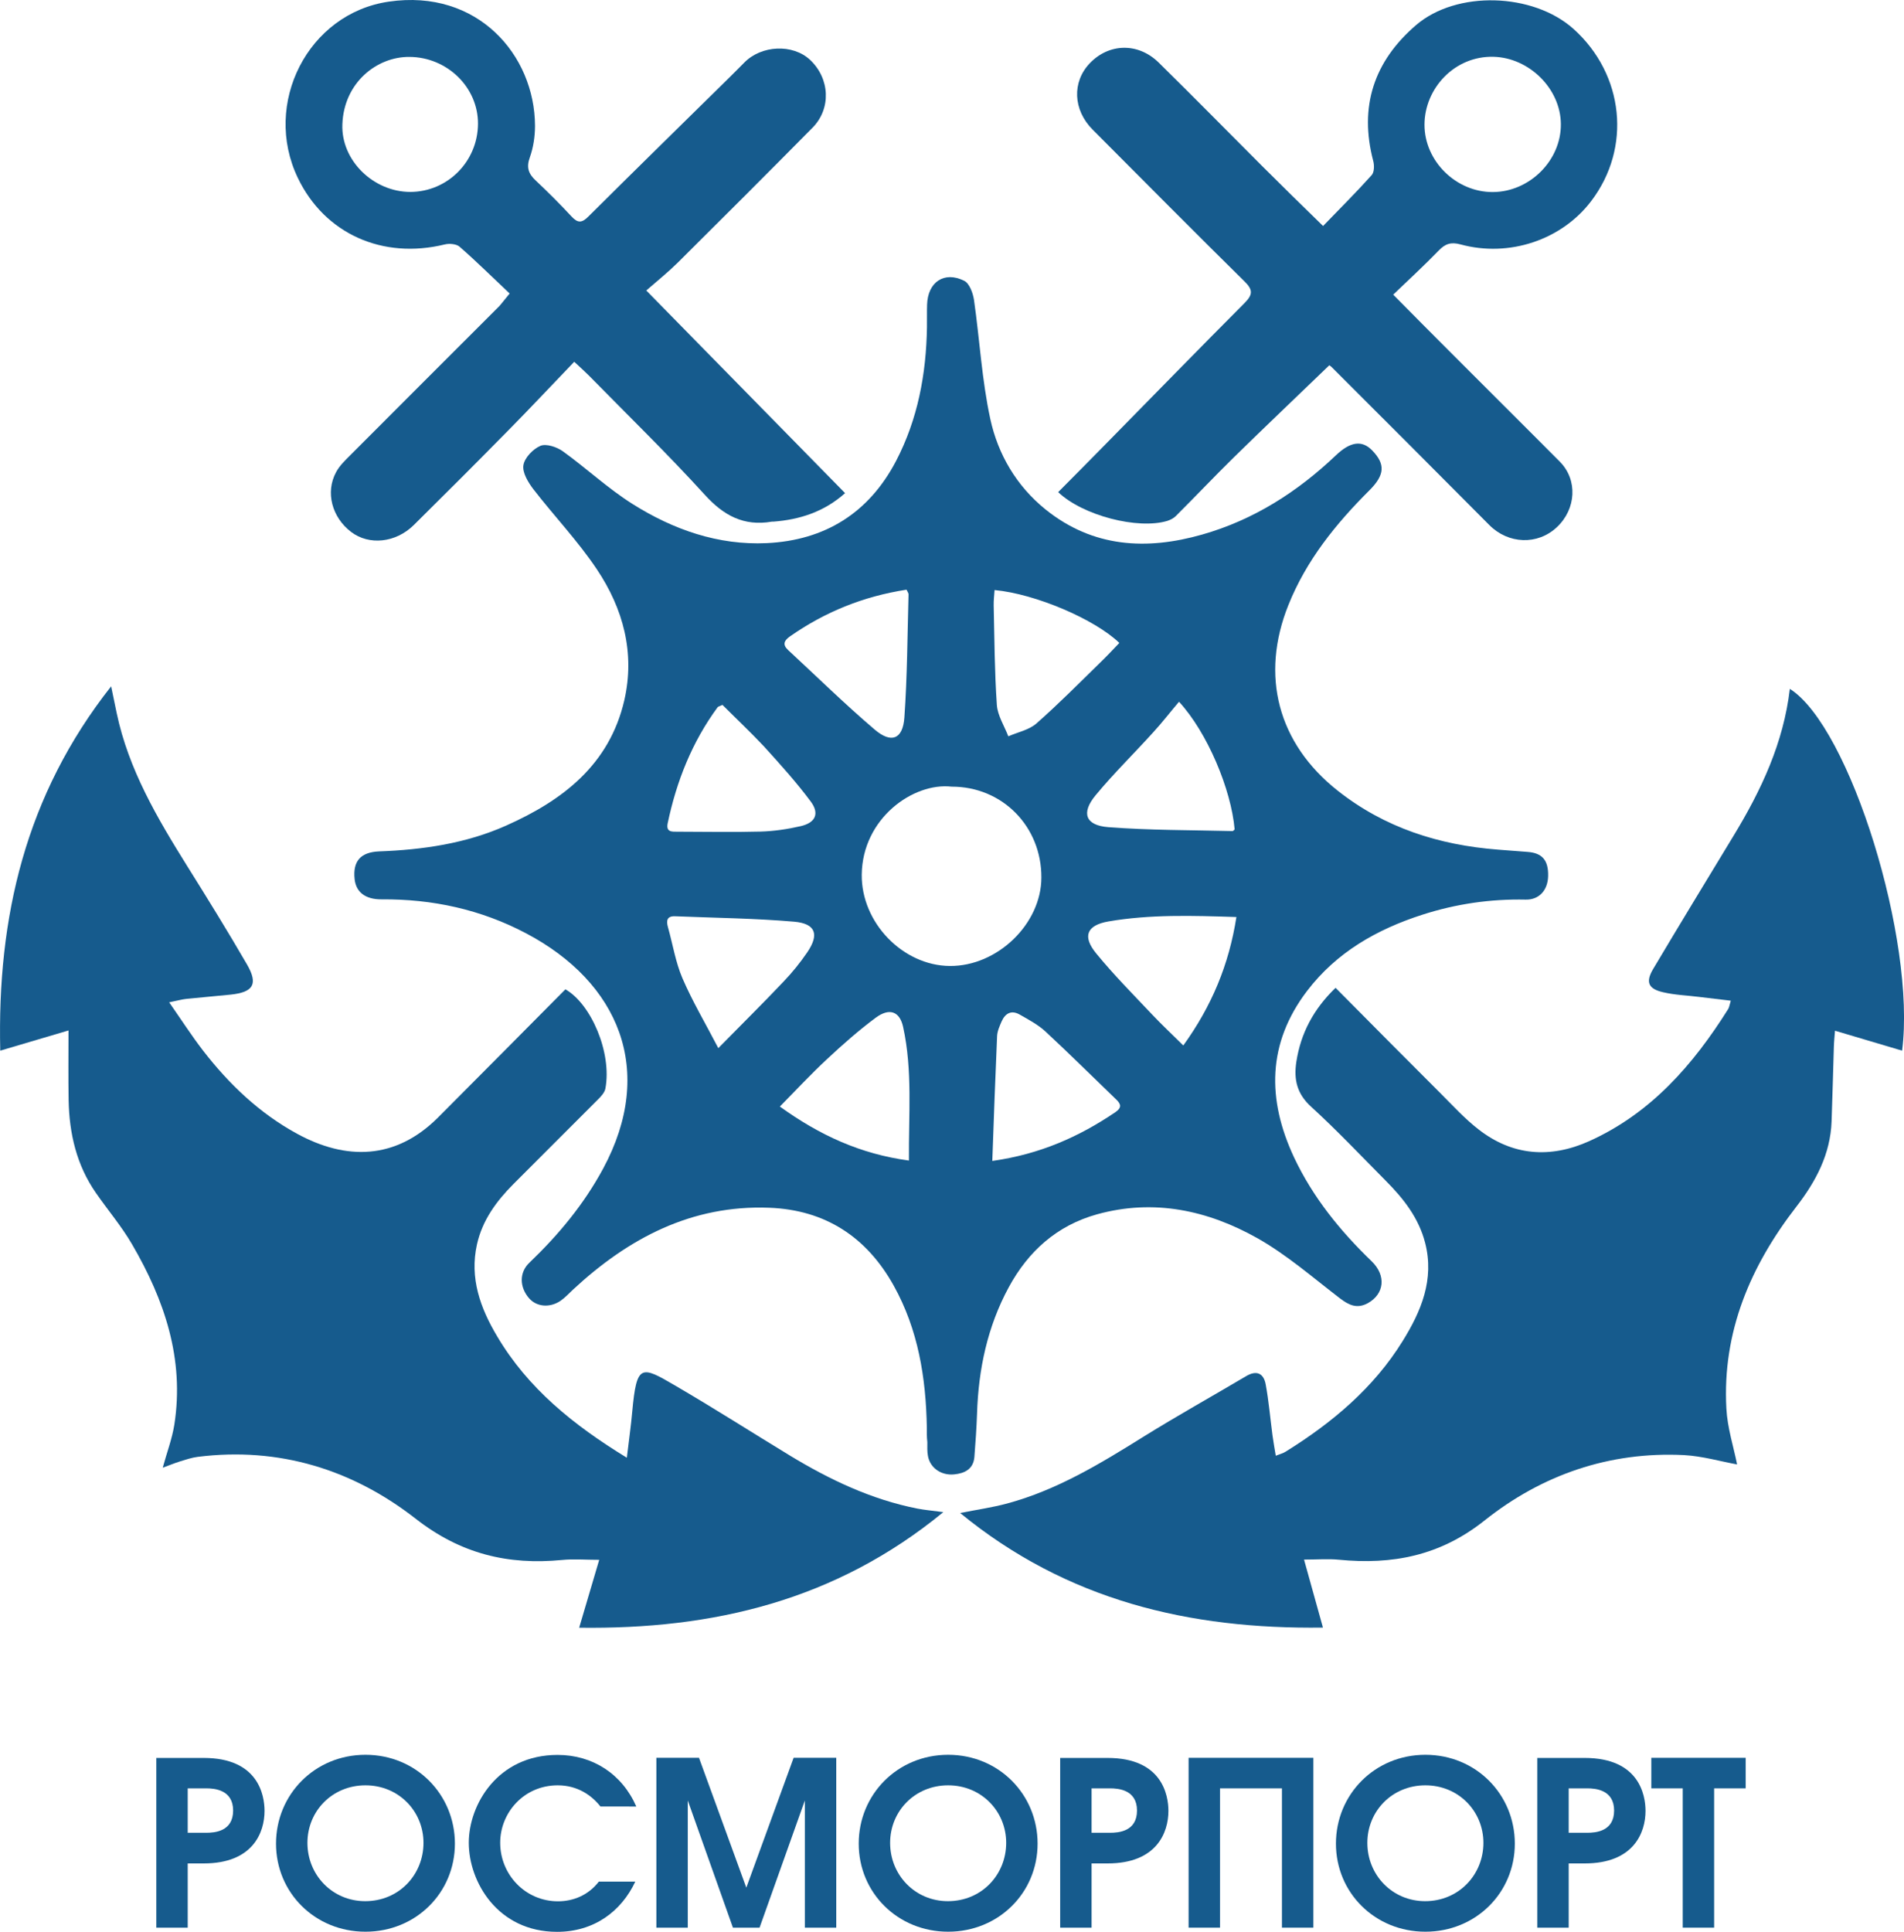 <?xml version="1.0" encoding="utf-8"?>
<!-- Generator: Adobe Illustrator 23.0.0, SVG Export Plug-In . SVG Version: 6.00 Build 0)  -->
<svg version="1.1" id="Слой_1" xmlns="http://www.w3.org/2000/svg" xmlns:xlink="http://www.w3.org/1999/xlink" x="0px" y="0px"
	 viewBox="0 0 150.93 153.08" style="enable-background:new 0 0 150.93 153.08;" xml:space="preserve">
<style type="text/css">
	.st0{fill-rule:evenodd;clip-rule:evenodd;fill:#165B8D;}
	.st1{fill:#165B8D;}
</style>
<g>
	<path class="st0" d="M14.88,141.72h1.47c0.65,0,2.13,0.11,2.13,1.76c0,1.66-1.47,1.76-2.13,1.76h-1.47V141.72L14.88,141.72z
		 M12.39,152.76h2.49v-5.09h1.27c3.91,0,4.82-2.47,4.82-4.16c0-1.27-0.51-4.2-4.82-4.2h-3.76V152.76L12.39,152.76z"/>
	<path class="st0" d="M28.95,150.66c-2.6,0-4.58-2.07-4.58-4.62c0-2.51,1.96-4.56,4.6-4.56c2.64,0,4.6,2.06,4.6,4.56
		C33.57,148.56,31.63,150.66,28.95,150.66L28.95,150.66z M28.97,139.06c-4.02,0-7.09,3.15-7.09,7.04c0,3.89,3.09,6.98,7.09,6.98
		c4,0,7.09-3.09,7.09-6.98C36.06,142.21,32.99,139.06,28.97,139.06L28.97,139.06z"/>
	<path class="st0" d="M47.59,143.15c-0.67-0.85-1.78-1.67-3.38-1.67c-2.69,0-4.56,2.18-4.56,4.55c0,2.53,2,4.64,4.58,4.64
		c1.2,0,2.4-0.47,3.24-1.56h2.89c-1.11,2.36-3.27,3.98-6.2,3.98c-4.71,0-7-3.96-7-7.06c0-3,2.27-6.96,7.04-6.96
		c2.78,0,5.11,1.51,6.24,4.09H47.59L47.59,143.15z"/>
	<polygon class="st0" points="52.03,139.3 55.41,139.3 59.16,149.59 62.91,139.3 66.29,139.3 66.29,152.76 63.8,152.76 63.8,142.68 
		60.21,152.76 58.1,152.76 54.52,142.68 54.52,152.76 52.03,152.76 52.03,139.3 	"/>
	<path class="st0" d="M75.14,150.66c-2.6,0-4.58-2.07-4.58-4.62c0-2.51,1.96-4.56,4.6-4.56c2.64,0,4.6,2.06,4.6,4.56
		C79.76,148.56,77.82,150.66,75.14,150.66L75.14,150.66z M75.16,139.06c-4.02,0-7.09,3.15-7.09,7.04c0,3.89,3.09,6.98,7.09,6.98
		c4,0,7.09-3.09,7.09-6.98C82.25,142.21,79.18,139.06,75.16,139.06L75.16,139.06z"/>
	<path class="st0" d="M86.53,141.72H88c0.65,0,2.13,0.11,2.13,1.76c0,1.66-1.47,1.76-2.13,1.76h-1.47V141.72L86.53,141.72z
		 M84.04,152.76h2.49v-5.09h1.27c3.91,0,4.82-2.47,4.82-4.16c0-1.27-0.51-4.2-4.82-4.2h-3.76V152.76L84.04,152.76z"/>
	<polygon class="st0" points="94.22,139.3 104.11,139.3 104.11,152.76 101.62,152.76 101.62,141.72 96.71,141.72 96.71,152.76 
		94.22,152.76 94.22,139.3 	"/>
	<path class="st0" d="M112.97,150.66c-2.6,0-4.58-2.07-4.58-4.62c0-2.51,1.96-4.56,4.6-4.56c2.64,0,4.6,2.06,4.6,4.56
		C117.59,148.56,115.64,150.66,112.97,150.66L112.97,150.66z M112.99,139.06c-4.02,0-7.09,3.15-7.09,7.04
		c0,3.89,3.09,6.98,7.09,6.98c4,0,7.09-3.09,7.09-6.98C120.08,142.21,117.01,139.06,112.99,139.06L112.99,139.06z"/>
	<path class="st0" d="M124.35,141.72h1.47c0.65,0,2.13,0.11,2.13,1.76c0,1.66-1.47,1.76-2.13,1.76h-1.47V141.72L124.35,141.72z
		 M121.86,152.76h2.49v-5.09h1.27c3.91,0,4.82-2.47,4.82-4.16c0-1.27-0.51-4.2-4.82-4.2h-3.76V152.76L121.86,152.76z"/>
	<polygon class="st0" points="133.39,141.72 130.9,141.72 130.9,139.3 138.38,139.3 138.38,141.72 135.88,141.72 135.88,152.76 
		133.39,152.76 133.39,141.72 	"/>
	<g>
		<g>
			<path class="st1" d="M73.47,113.12c-0.07-3.93-0.68-7.74-2.62-11.23c-2.15-3.87-5.44-6.01-9.86-6.18
				c-6.16-0.24-11.17,2.41-15.56,6.48c-0.32,0.3-0.63,0.64-0.99,0.89c-0.87,0.59-1.92,0.48-2.51-0.21c-0.75-0.87-0.78-2.03,0.03-2.8
				c2.32-2.22,4.33-4.64,5.86-7.48c4.18-7.77,1.24-14.75-6.12-18.63c-3.58-1.89-7.42-2.72-11.45-2.69
				c-1.29,0.01-2.03-0.57-2.14-1.61c-0.15-1.42,0.48-2.13,1.94-2.19c3.47-0.13,6.87-0.62,10.06-2.04c4.5-2,8.2-4.83,9.38-9.94
				c0.86-3.76-0.09-7.26-2.18-10.38c-1.49-2.23-3.37-4.2-5.02-6.33c-0.42-0.55-0.89-1.32-0.8-1.91c0.09-0.59,0.76-1.29,1.35-1.54
				c0.46-0.19,1.29,0.09,1.76,0.42c1.89,1.36,3.6,2.97,5.56,4.2c3.21,2.02,6.77,3.27,10.62,3.09c4.6-0.22,8.09-2.38,10.25-6.51
				c1.73-3.32,2.39-6.9,2.45-10.6c0.01-0.59-0.01-1.19,0.01-1.78c0.05-1.79,1.35-2.69,2.94-1.9c0.42,0.21,0.7,0.98,0.78,1.53
				c0.45,3.14,0.62,6.33,1.29,9.42c0.61,2.81,2.08,5.32,4.39,7.18c3.75,3.01,7.99,3.24,12.41,1.98c4.08-1.16,7.55-3.38,10.61-6.29
				c1.14-1.08,2.06-1.21,2.87-0.37c1.04,1.08,1,1.93-0.22,3.15c-2.67,2.66-5.01,5.55-6.43,9.1c-2.24,5.59-0.84,10.95,3.9,14.7
				c3.73,2.95,8.04,4.32,12.72,4.68c0.78,0.06,1.55,0.12,2.33,0.18c1.17,0.08,1.67,0.66,1.64,1.91c-0.02,1.11-0.7,1.89-1.77,1.87
				c-2.81-0.06-5.54,0.34-8.21,1.2c-3.6,1.16-6.8,2.98-9.13,6.04c-3.16,4.15-3.18,8.6-1.03,13.19c1.49,3.16,3.65,5.82,6.15,8.23
				c1.18,1.14,1,2.6-0.3,3.32c-0.86,0.47-1.5,0.16-2.21-0.38c-2.14-1.64-4.2-3.44-6.53-4.76c-3.94-2.22-8.22-3.15-12.73-1.9
				c-3.17,0.88-5.45,2.93-6.99,5.77c-1.69,3.11-2.41,6.5-2.52,10.03c-0.04,1.14-0.12,2.29-0.21,3.43c-0.08,0.96-0.77,1.3-1.61,1.38
				c-1.03,0.1-1.9-0.52-2.07-1.45c-0.07-0.36-0.05-0.74-0.05-1.11C73.46,113.86,73.47,113.49,73.47,113.12z M75.44,62.34
				c-3.04-0.35-7.08,2.51-7.13,6.97c-0.04,3.81,3.26,7.21,6.98,7.24c3.77,0.03,7.25-3.33,7.26-7
				C82.57,65.49,79.45,62.33,75.44,62.34z M72.05,91.97c-0.03-3.62,0.3-7.13-0.46-10.59c-0.27-1.24-1.09-1.53-2.17-0.73
				c-1.36,1.01-2.64,2.14-3.88,3.3c-1.26,1.17-2.43,2.43-3.72,3.74C64.97,89.96,68.2,91.45,72.05,91.97z M57.27,55.86
				c-0.25,0.12-0.34,0.13-0.38,0.18c-2.03,2.76-3.26,5.86-3.96,9.19c-0.15,0.73,0.34,0.68,0.8,0.68c2.19,0,4.37,0.05,6.56-0.01
				c1.06-0.03,2.14-0.19,3.18-0.43c1.17-0.27,1.51-0.99,0.8-1.95c-1.14-1.53-2.43-2.96-3.72-4.38C59.48,58,58.33,56.92,57.27,55.86z
				 M56.94,83.06c1.91-1.94,3.57-3.58,5.17-5.27c0.69-0.72,1.32-1.5,1.88-2.32c0.97-1.42,0.67-2.28-1.04-2.43
				c-3.13-0.27-6.28-0.3-9.42-0.43c-0.66-0.03-0.73,0.34-0.58,0.87c0.38,1.35,0.6,2.77,1.15,4.05
				C54.89,79.36,55.9,81.06,56.94,83.06z M93.46,55.61c-0.72,0.85-1.35,1.67-2.05,2.43c-1.51,1.67-3.13,3.25-4.56,4.98
				c-1.17,1.41-0.81,2.39,1.01,2.53c3.27,0.25,6.56,0.23,9.84,0.31c0.06,0,0.11-0.08,0.17-0.13C97.6,62.57,95.71,58.05,93.46,55.61z
				 M78.66,92c3.77-0.53,6.87-1.91,9.75-3.86c0.54-0.37,0.45-0.66,0.04-1.04c-1.86-1.79-3.69-3.61-5.59-5.37
				c-0.59-0.54-1.33-0.93-2.03-1.33c-0.65-0.37-1.14-0.11-1.43,0.54c-0.16,0.37-0.34,0.77-0.36,1.16
				C78.9,85.32,78.78,88.56,78.66,92z M71.86,46.73c-3.43,0.53-6.48,1.77-9.25,3.71c-0.45,0.32-0.6,0.64-0.14,1.07
				c2.28,2.11,4.5,4.29,6.86,6.3c1.33,1.14,2.24,0.77,2.36-0.95c0.23-3.24,0.24-6.5,0.33-9.75C72.03,47.01,71.94,46.91,71.86,46.73z
				 M98.01,72.67c-3.47-0.11-6.82-0.22-10.14,0.35c-1.73,0.3-2.09,1.18-0.97,2.54c1.4,1.71,2.96,3.28,4.48,4.89
				c0.75,0.79,1.55,1.54,2.42,2.4C96.05,79.73,97.42,76.45,98.01,72.67z M78.84,46.76c-0.03,0.44-0.08,0.83-0.07,1.23
				c0.06,2.63,0.07,5.26,0.25,7.87c0.06,0.85,0.59,1.66,0.91,2.49c0.75-0.33,1.64-0.5,2.23-1.02c1.75-1.54,3.39-3.2,5.06-4.83
				c0.52-0.5,1.01-1.03,1.51-1.55C86.8,49.08,82.08,47.06,78.84,46.76z"/>
			<path class="st1" d="M150.78,83.26c-1.78-0.53-3.47-1.03-5.32-1.58c-0.04,0.52-0.08,0.9-0.09,1.29
				c-0.06,1.96-0.11,3.92-0.18,5.89c-0.09,2.59-1.24,4.76-2.79,6.76c-3.65,4.71-5.88,9.94-5.55,16c0.08,1.53,0.57,3.03,0.85,4.43
				c-1.28-0.23-2.74-0.66-4.22-0.74c-5.91-0.29-11.25,1.56-15.81,5.19c-3.51,2.79-7.3,3.52-11.55,3.1
				c-0.83-0.08-1.68-0.01-2.75-0.01c0.5,1.81,0.97,3.49,1.5,5.39c-10.61,0.14-20.3-2.15-28.76-9.08c1.37-0.27,2.56-0.44,3.71-0.75
				c3.95-1.06,7.4-3.16,10.83-5.3c2.67-1.66,5.42-3.19,8.12-4.79c0.85-0.51,1.4-0.22,1.56,0.64c0.25,1.34,0.36,2.7,0.54,4.05
				c0.07,0.51,0.16,1.01,0.26,1.61c0.33-0.13,0.58-0.19,0.78-0.32c3.69-2.29,6.98-5.05,9.28-8.77c1.46-2.35,2.53-4.87,1.78-7.78
				c-0.51-1.98-1.71-3.5-3.11-4.91c-1.96-1.97-3.87-4-5.92-5.87c-1.14-1.03-1.39-2.17-1.18-3.56c0.35-2.28,1.37-4.19,3.11-5.87
				c2.8,2.82,5.56,5.61,8.34,8.38c0.97,0.97,1.9,1.99,2.98,2.83c2.71,2.12,5.72,2.32,8.79,0.94c4.88-2.2,8.24-6.05,11.02-10.48
				c0.07-0.12,0.09-0.27,0.2-0.65c-0.89-0.11-1.71-0.2-2.52-0.3c-0.95-0.12-1.92-0.15-2.85-0.37c-1.18-0.27-1.4-0.81-0.78-1.85
				c2.1-3.53,4.24-7.04,6.37-10.55c2.19-3.6,3.96-7.36,4.46-11.64C146.64,57.58,151.9,74.52,150.78,83.26z"/>
			<path class="st1" d="M45.91,128.99c0.56-1.88,1.05-3.56,1.59-5.38c-1.1,0-2.02-0.08-2.93,0.01c-4.3,0.42-8.05-0.48-11.61-3.26
				c-5-3.9-10.83-5.72-17.29-4.91c-0.47,0.06-0.94,0.22-1.4,0.36c-0.45,0.14-0.89,0.33-1.37,0.5c0.32-1.18,0.74-2.28,0.92-3.41
				c0.81-5.21-0.78-9.88-3.35-14.29c-0.83-1.43-1.92-2.71-2.87-4.08c-1.53-2.2-2.11-4.7-2.16-7.34c-0.03-1.78-0.01-3.55-0.01-5.53
				C3.61,82.2,1.9,82.7,0.02,83.26c-0.25-10.58,2-20.26,8.79-28.87c0.17,0.83,0.31,1.47,0.44,2.12c0.94,4.47,3.22,8.33,5.6,12.14
				c1.61,2.57,3.21,5.16,4.73,7.78c0.9,1.56,0.51,2.2-1.3,2.39c-1.18,0.12-2.36,0.22-3.53,0.34c-0.35,0.04-0.7,0.14-1.34,0.27
				c0.97,1.39,1.78,2.65,2.69,3.83c2.06,2.66,4.47,4.96,7.44,6.58c3.88,2.12,7.81,2.09,11.18-1.28c3.38-3.38,6.74-6.78,10.1-10.16
				c2.03,1.15,3.7,5.02,3.17,7.86c-0.06,0.33-0.36,0.64-0.61,0.89c-2.22,2.23-4.46,4.45-6.68,6.68c-1.35,1.36-2.46,2.86-2.89,4.78
				c-0.6,2.68,0.27,5.06,1.6,7.29c2.44,4.12,6.03,7.02,10.28,9.62c0.16-1.37,0.33-2.52,0.43-3.67c0.35-3.77,0.69-3.64,3.4-2.05
				c3.07,1.79,6.06,3.7,9.1,5.55c3.15,1.91,6.45,3.48,10.1,4.2c0.57,0.11,1.15,0.16,2.06,0.28
				C66.22,126.85,56.52,129.13,45.91,128.99z"/>
			<path class="st1" d="M104.88,17.91c1.41-1.46,2.67-2.71,3.85-4.03c0.21-0.23,0.22-0.77,0.13-1.11
				c-1.14-4.32,0.05-7.91,3.39-10.78c3.21-2.76,9.27-2.57,12.48,0.3c4.02,3.61,4.62,9.43,1.4,13.65c-2.33,3.07-6.5,4.48-10.35,3.43
				c-0.77-0.21-1.22-0.05-1.74,0.49c-1.13,1.17-2.33,2.27-3.6,3.49c1.55,1.57,2.98,3.01,4.41,4.44c2.93,2.94,5.88,5.86,8.81,8.81
				c1.41,1.43,1.29,3.73-0.24,5.17c-1.53,1.45-3.86,1.35-5.36-0.16c-4.15-4.18-8.32-8.34-12.49-12.51c-0.1-0.1-0.23-0.17-0.2-0.15
				c-2.55,2.46-5.07,4.85-7.56,7.29c-1.56,1.53-3.06,3.12-4.61,4.66c-0.18,0.18-0.43,0.3-0.67,0.38c-2.33,0.7-6.7-0.42-8.65-2.28
				c1.24-1.25,2.49-2.5,3.72-3.76c3.69-3.75,7.36-7.52,11.07-11.24c0.65-0.66,0.65-1.04-0.01-1.69c-4.04-3.98-8.03-8.01-12.04-12.03
				c-1.57-1.57-1.65-3.79-0.23-5.27c1.52-1.59,3.83-1.65,5.46-0.05c2.75,2.7,5.45,5.45,8.18,8.18
				C101.57,14.68,103.13,16.2,104.88,17.91z M118.33,15.22c2.92-0.01,5.42-2.5,5.4-5.38c-0.02-2.83-2.53-5.27-5.34-5.34
				c-3.09-0.08-5.46,2.51-5.47,5.37C112.91,12.77,115.43,15.23,118.33,15.22z"/>
			<path class="st1" d="M40.4,23.26c-1.37-1.29-2.63-2.54-3.97-3.71c-0.25-0.22-0.81-0.27-1.17-0.18
				c-4.94,1.21-9.53-0.85-11.65-5.27c-2.83-5.88,0.8-13.04,7.21-13.97c7.04-1.03,11.57,4.24,11.59,9.84c0,0.84-0.13,1.71-0.41,2.5
				c-0.29,0.8-0.11,1.3,0.47,1.84c0.97,0.91,1.92,1.86,2.83,2.84c0.5,0.54,0.82,0.53,1.34,0.01c3.71-3.69,7.44-7.34,11.17-11.01
				c0.4-0.39,0.79-0.79,1.18-1.18c1.36-1.4,3.86-1.51,5.23-0.22c1.57,1.48,1.68,3.86,0.19,5.37c-3.54,3.58-7.11,7.15-10.69,10.7
				c-0.76,0.75-1.59,1.42-2.49,2.2c5.41,5.51,10.56,10.76,15.76,16.06c-1.66,1.48-3.59,2.1-5.7,2.26c-0.04,0-0.08-0.01-0.11,0
				c-2.22,0.38-3.82-0.48-5.33-2.15c-2.94-3.23-6.08-6.28-9.14-9.4c-0.31-0.31-0.64-0.61-1.19-1.12c-1.78,1.85-3.49,3.68-5.25,5.46
				c-2.47,2.51-4.96,5-7.47,7.48c-1.44,1.42-3.55,1.62-4.96,0.55c-1.53-1.16-2.06-3.15-1.2-4.74c0.27-0.51,0.72-0.94,1.13-1.35
				c3.93-3.94,7.87-7.87,11.8-11.8C39.79,24.03,39.98,23.76,40.4,23.26z M32.53,15.21c2.95-0.01,5.34-2.41,5.36-5.39
				c0.02-2.9-2.45-5.3-5.44-5.31c-2.57-0.02-5.19,2.03-5.31,5.34C27.03,12.72,29.61,15.21,32.53,15.21z"/>
		</g>
	</g>
</g>
</svg>
